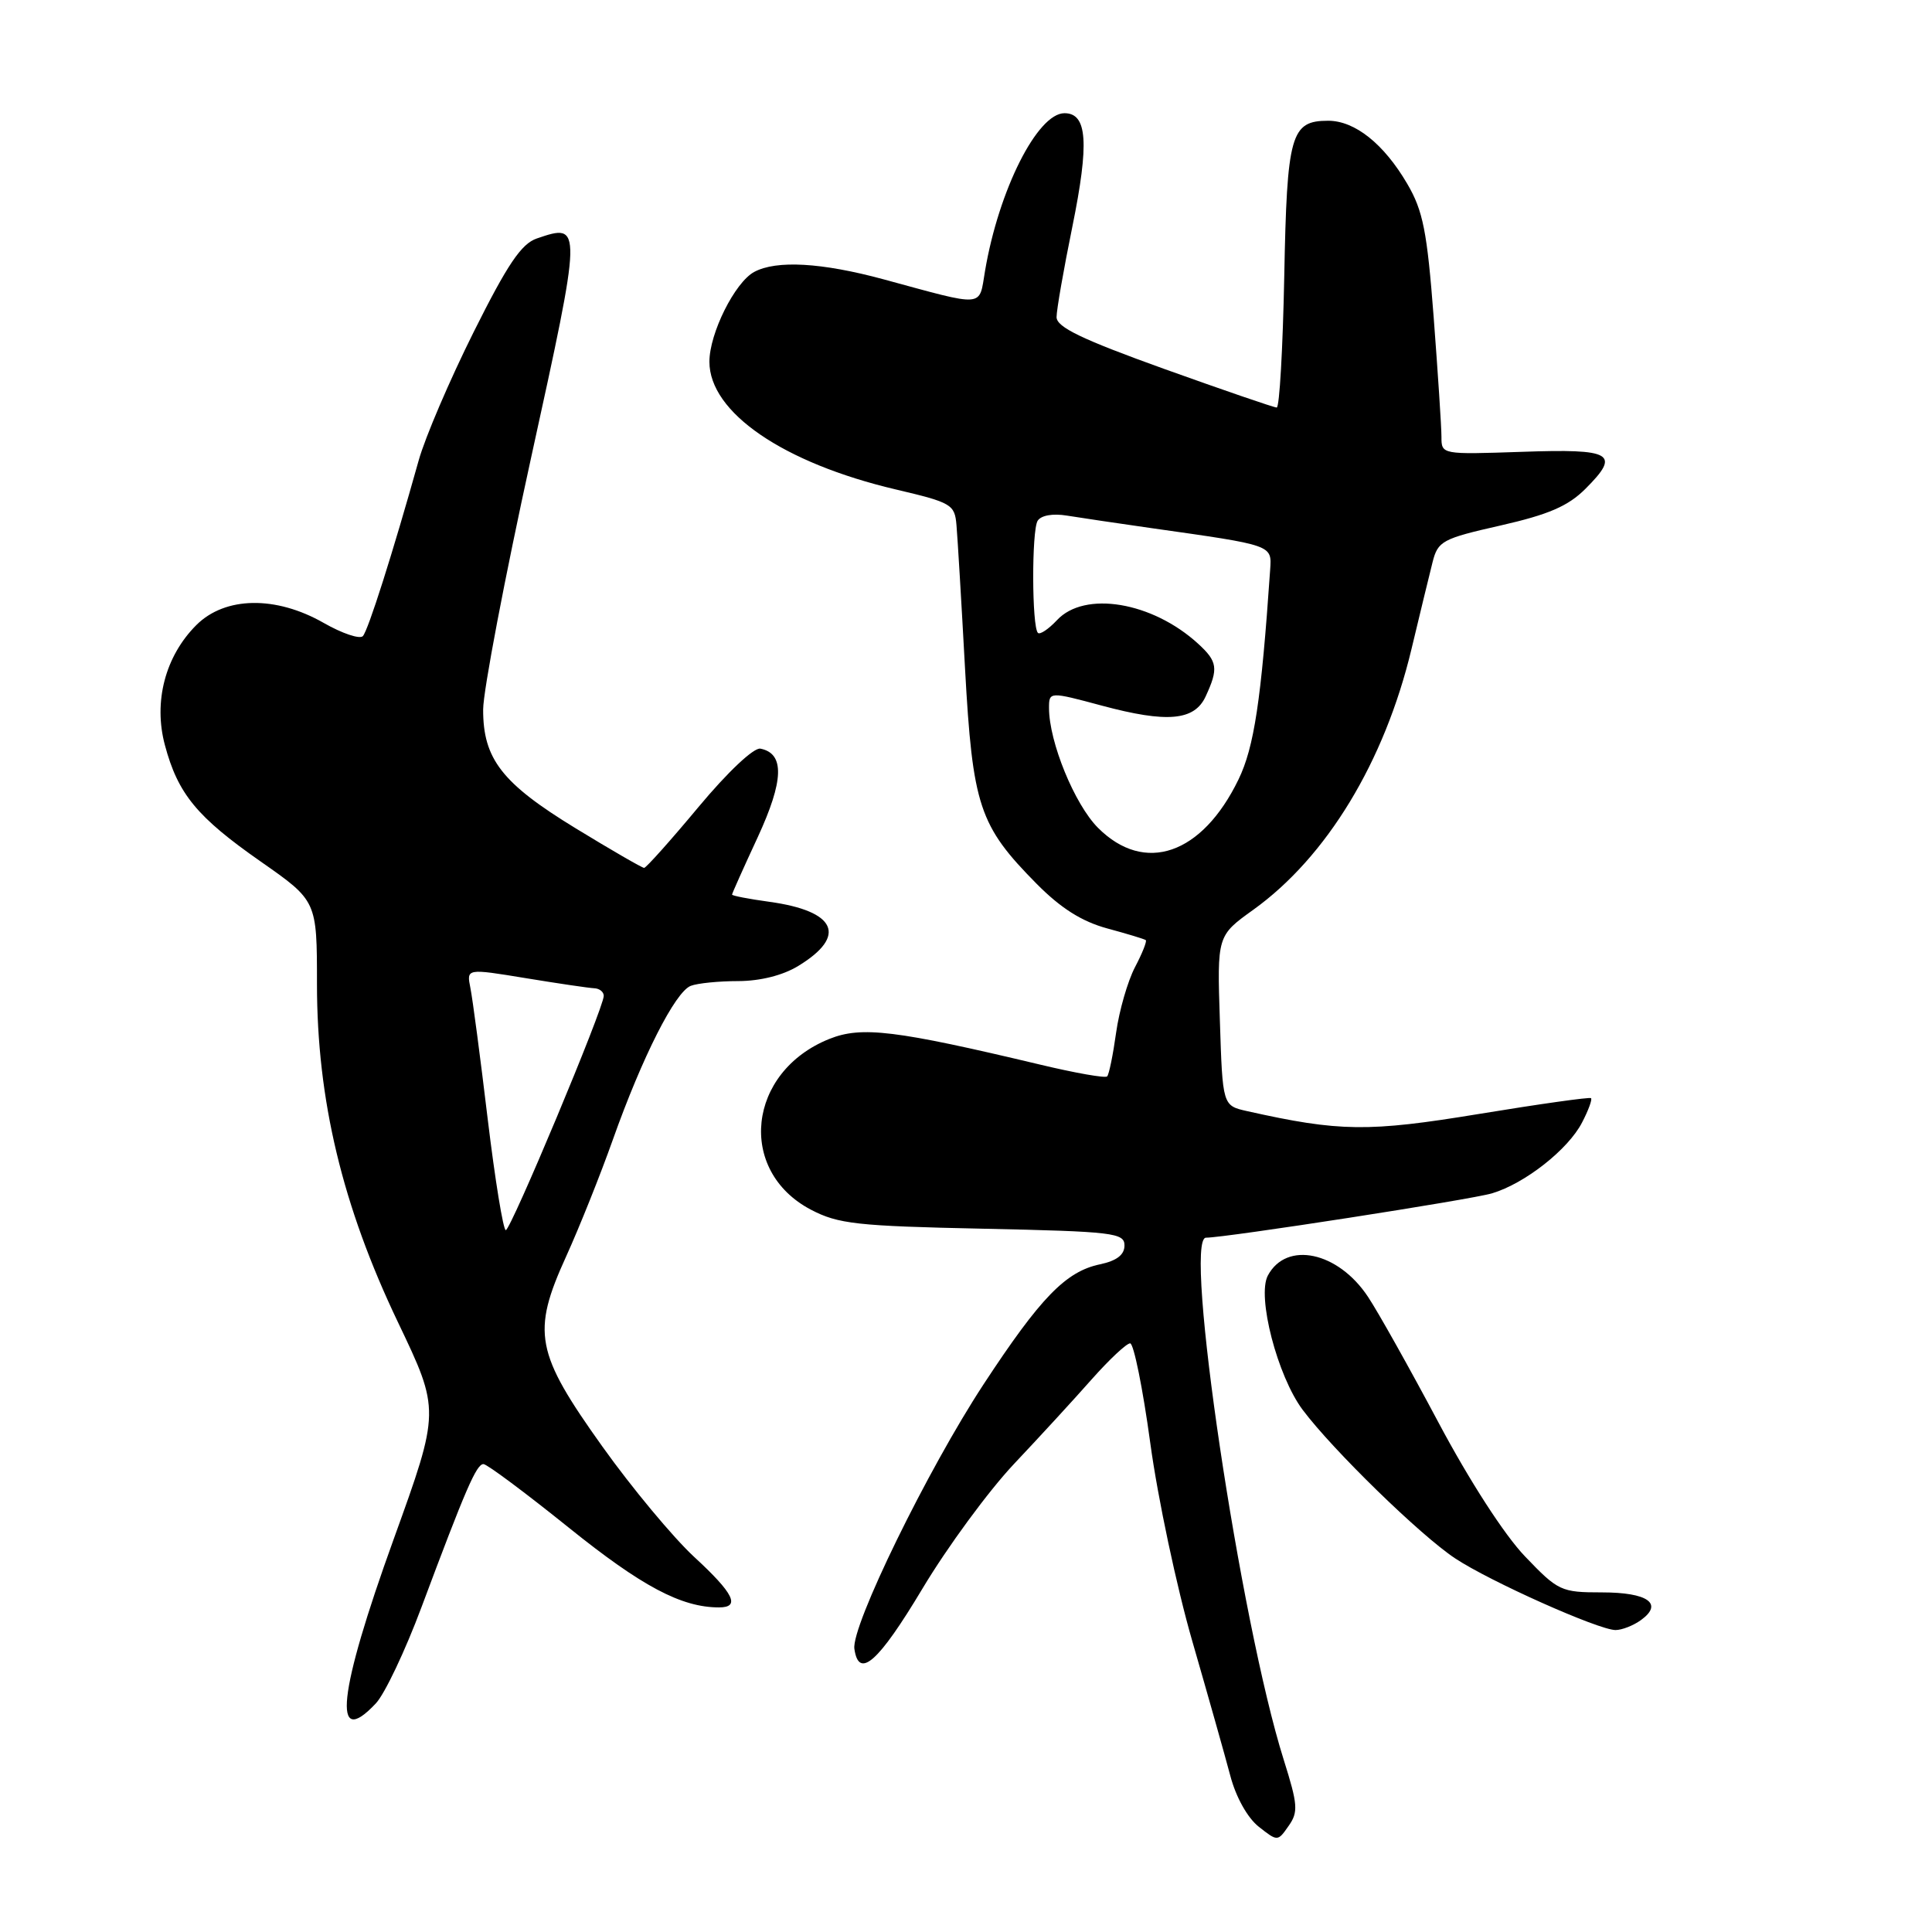 <?xml version="1.0" encoding="UTF-8" standalone="no"?>
<!DOCTYPE svg PUBLIC "-//W3C//DTD SVG 1.1//EN" "http://www.w3.org/Graphics/SVG/1.1/DTD/svg11.dtd" >
<svg xmlns="http://www.w3.org/2000/svg" xmlns:xlink="http://www.w3.org/1999/xlink" version="1.1" viewBox="0 0 256 256">
 <g >
 <path fill="currentColor"
d=" M 170.10 233.18 C 164.33 214.87 156.75 164.00 159.80 164.00 C 162.40 164.00 194.92 158.96 197.71 158.12 C 202.06 156.82 207.79 152.31 209.63 148.74 C 210.47 147.13 211.00 145.68 210.82 145.51 C 210.65 145.35 203.97 146.29 196.00 147.60 C 181.29 150.02 177.51 149.97 165.25 147.23 C 162.00 146.50 162.00 146.50 161.64 135.25 C 161.27 123.99 161.27 123.99 166.08 120.54 C 175.80 113.55 183.46 100.93 187.03 86.00 C 188.15 81.33 189.40 76.15 189.82 74.50 C 190.53 71.69 191.10 71.38 198.83 69.63 C 205.20 68.18 207.78 67.07 210.09 64.76 C 214.77 60.08 213.69 59.45 201.66 59.87 C 191.01 60.23 191.00 60.23 191.00 57.87 C 191.00 56.57 190.53 49.44 189.97 42.04 C 189.10 30.66 188.56 27.92 186.47 24.36 C 183.37 19.06 179.53 16.00 175.99 16.00 C 171.03 16.00 170.53 17.78 170.17 36.65 C 169.98 46.19 169.54 54.00 169.17 54.00 C 168.81 54.00 162.09 51.69 154.25 48.88 C 143.35 44.96 140.00 43.35 140.00 42.02 C 140.00 41.06 140.94 35.68 142.09 30.05 C 144.35 18.93 144.08 15.00 141.05 15.00 C 137.46 15.00 132.33 25.20 130.52 35.91 C 129.69 40.79 130.70 40.71 117.07 37.01 C 108.87 34.79 102.89 34.45 99.94 36.03 C 97.38 37.40 94.00 44.17 94.00 47.93 C 94.00 54.65 103.78 61.35 118.72 64.86 C 126.11 66.60 126.51 66.84 126.74 69.60 C 126.88 71.19 127.39 79.72 127.87 88.55 C 128.88 106.83 129.74 109.40 137.36 117.11 C 140.57 120.35 143.34 122.10 146.71 123.02 C 149.34 123.73 151.65 124.43 151.82 124.57 C 152.00 124.70 151.36 126.32 150.39 128.16 C 149.43 130.00 148.30 133.90 147.89 136.84 C 147.48 139.78 146.95 142.39 146.70 142.63 C 146.45 142.88 142.48 142.18 137.88 141.08 C 118.65 136.50 114.17 135.95 109.90 137.66 C 99.03 142.01 97.61 155.12 107.45 160.29 C 111.06 162.18 113.53 162.46 130.25 162.81 C 147.54 163.18 149.00 163.36 149.00 165.03 C 149.00 166.27 147.97 167.06 145.75 167.53 C 141.22 168.48 137.86 171.95 130.34 183.41 C 122.92 194.72 112.78 215.47 113.21 218.48 C 113.79 222.56 116.38 220.27 122.23 210.50 C 125.52 205.00 130.98 197.57 134.36 193.98 C 137.74 190.40 142.39 185.34 144.69 182.73 C 147.00 180.13 149.27 178.00 149.75 178.00 C 150.22 178.00 151.43 183.95 152.42 191.23 C 153.41 198.51 155.92 210.32 157.99 217.48 C 160.06 224.64 162.32 232.65 163.02 235.29 C 163.77 238.14 165.30 240.87 166.79 242.05 C 169.29 244.02 169.30 244.02 170.75 241.94 C 172.05 240.10 171.97 239.12 170.10 233.18 Z  M 49.80 225.71 C 50.98 224.46 53.70 218.72 55.85 212.96 C 61.70 197.31 63.13 194.00 64.06 194.00 C 64.53 194.00 69.62 197.80 75.39 202.44 C 85.04 210.20 90.27 212.98 95.25 212.99 C 98.16 213.00 97.25 211.15 91.96 206.28 C 89.20 203.72 83.73 197.16 79.83 191.69 C 70.94 179.24 70.43 176.57 75.01 166.50 C 76.76 162.65 79.55 155.68 81.21 151.00 C 85.11 140.03 89.47 131.42 91.53 130.63 C 92.43 130.28 95.26 130.00 97.83 130.00 C 100.74 129.99 103.74 129.24 105.78 127.99 C 112.31 124.01 110.81 120.71 101.92 119.49 C 99.22 119.12 97.00 118.69 97.00 118.54 C 97.00 118.39 98.53 114.97 100.40 110.94 C 103.87 103.43 103.99 99.84 100.76 99.20 C 99.89 99.03 96.44 102.27 92.54 106.95 C 88.85 111.38 85.61 115.00 85.35 115.00 C 85.09 115.00 81.00 112.64 76.27 109.75 C 66.51 103.79 64.00 100.56 64.02 94.00 C 64.03 91.53 66.89 76.52 70.37 60.66 C 77.17 29.68 77.17 29.53 71.13 31.60 C 69.08 32.30 67.25 35.01 62.76 44.00 C 59.60 50.33 56.32 57.98 55.48 61.00 C 52.03 73.31 48.78 83.55 48.08 84.29 C 47.67 84.72 45.34 83.94 42.91 82.55 C 36.55 78.91 29.82 79.02 26.01 82.83 C 21.89 86.95 20.31 92.99 21.85 98.73 C 23.58 105.21 26.10 108.26 34.56 114.17 C 42.00 119.37 42.00 119.37 42.00 130.36 C 42.00 145.74 45.36 159.78 52.73 175.20 C 58.32 186.90 58.32 186.90 52.16 203.96 C 44.78 224.38 43.96 231.93 49.80 225.71 Z  M 217.46 214.65 C 220.44 212.48 218.33 211.00 212.26 211.00 C 206.85 211.00 206.46 210.82 202.07 206.23 C 199.35 203.40 194.71 196.21 190.60 188.48 C 186.80 181.34 182.61 173.85 181.27 171.84 C 177.31 165.85 170.47 164.39 168.00 169.01 C 166.52 171.76 169.26 182.33 172.61 186.81 C 176.60 192.13 188.21 203.45 192.81 206.49 C 197.42 209.55 211.80 215.97 214.06 215.99 C 214.92 215.99 216.45 215.39 217.46 214.65 Z  M 145.50 109.70 C 142.39 106.59 139.00 98.30 139.00 93.82 C 139.00 91.64 139.05 91.63 146.00 93.50 C 154.64 95.82 158.26 95.50 159.75 92.29 C 161.47 88.58 161.34 87.66 158.75 85.29 C 152.68 79.74 143.71 78.24 140.05 82.18 C 138.93 83.37 137.80 84.13 137.53 83.86 C 136.72 83.05 136.69 70.32 137.49 69.01 C 137.94 68.29 139.49 68.01 141.37 68.32 C 143.09 68.60 148.10 69.34 152.50 69.97 C 168.80 72.28 168.52 72.18 168.30 75.52 C 167.12 92.76 166.18 99.01 164.11 103.28 C 159.28 113.25 151.67 115.87 145.50 109.70 Z  M 64.62 148.25 C 63.65 140.14 62.62 132.34 62.33 130.91 C 61.81 128.32 61.81 128.32 69.66 129.61 C 73.97 130.32 78.06 130.92 78.75 130.95 C 79.44 130.98 80.00 131.43 80.00 131.96 C 80.00 133.56 67.68 163.00 67.02 163.00 C 66.68 163.00 65.60 156.36 64.62 148.25 Z "/>
</g>
</svg>